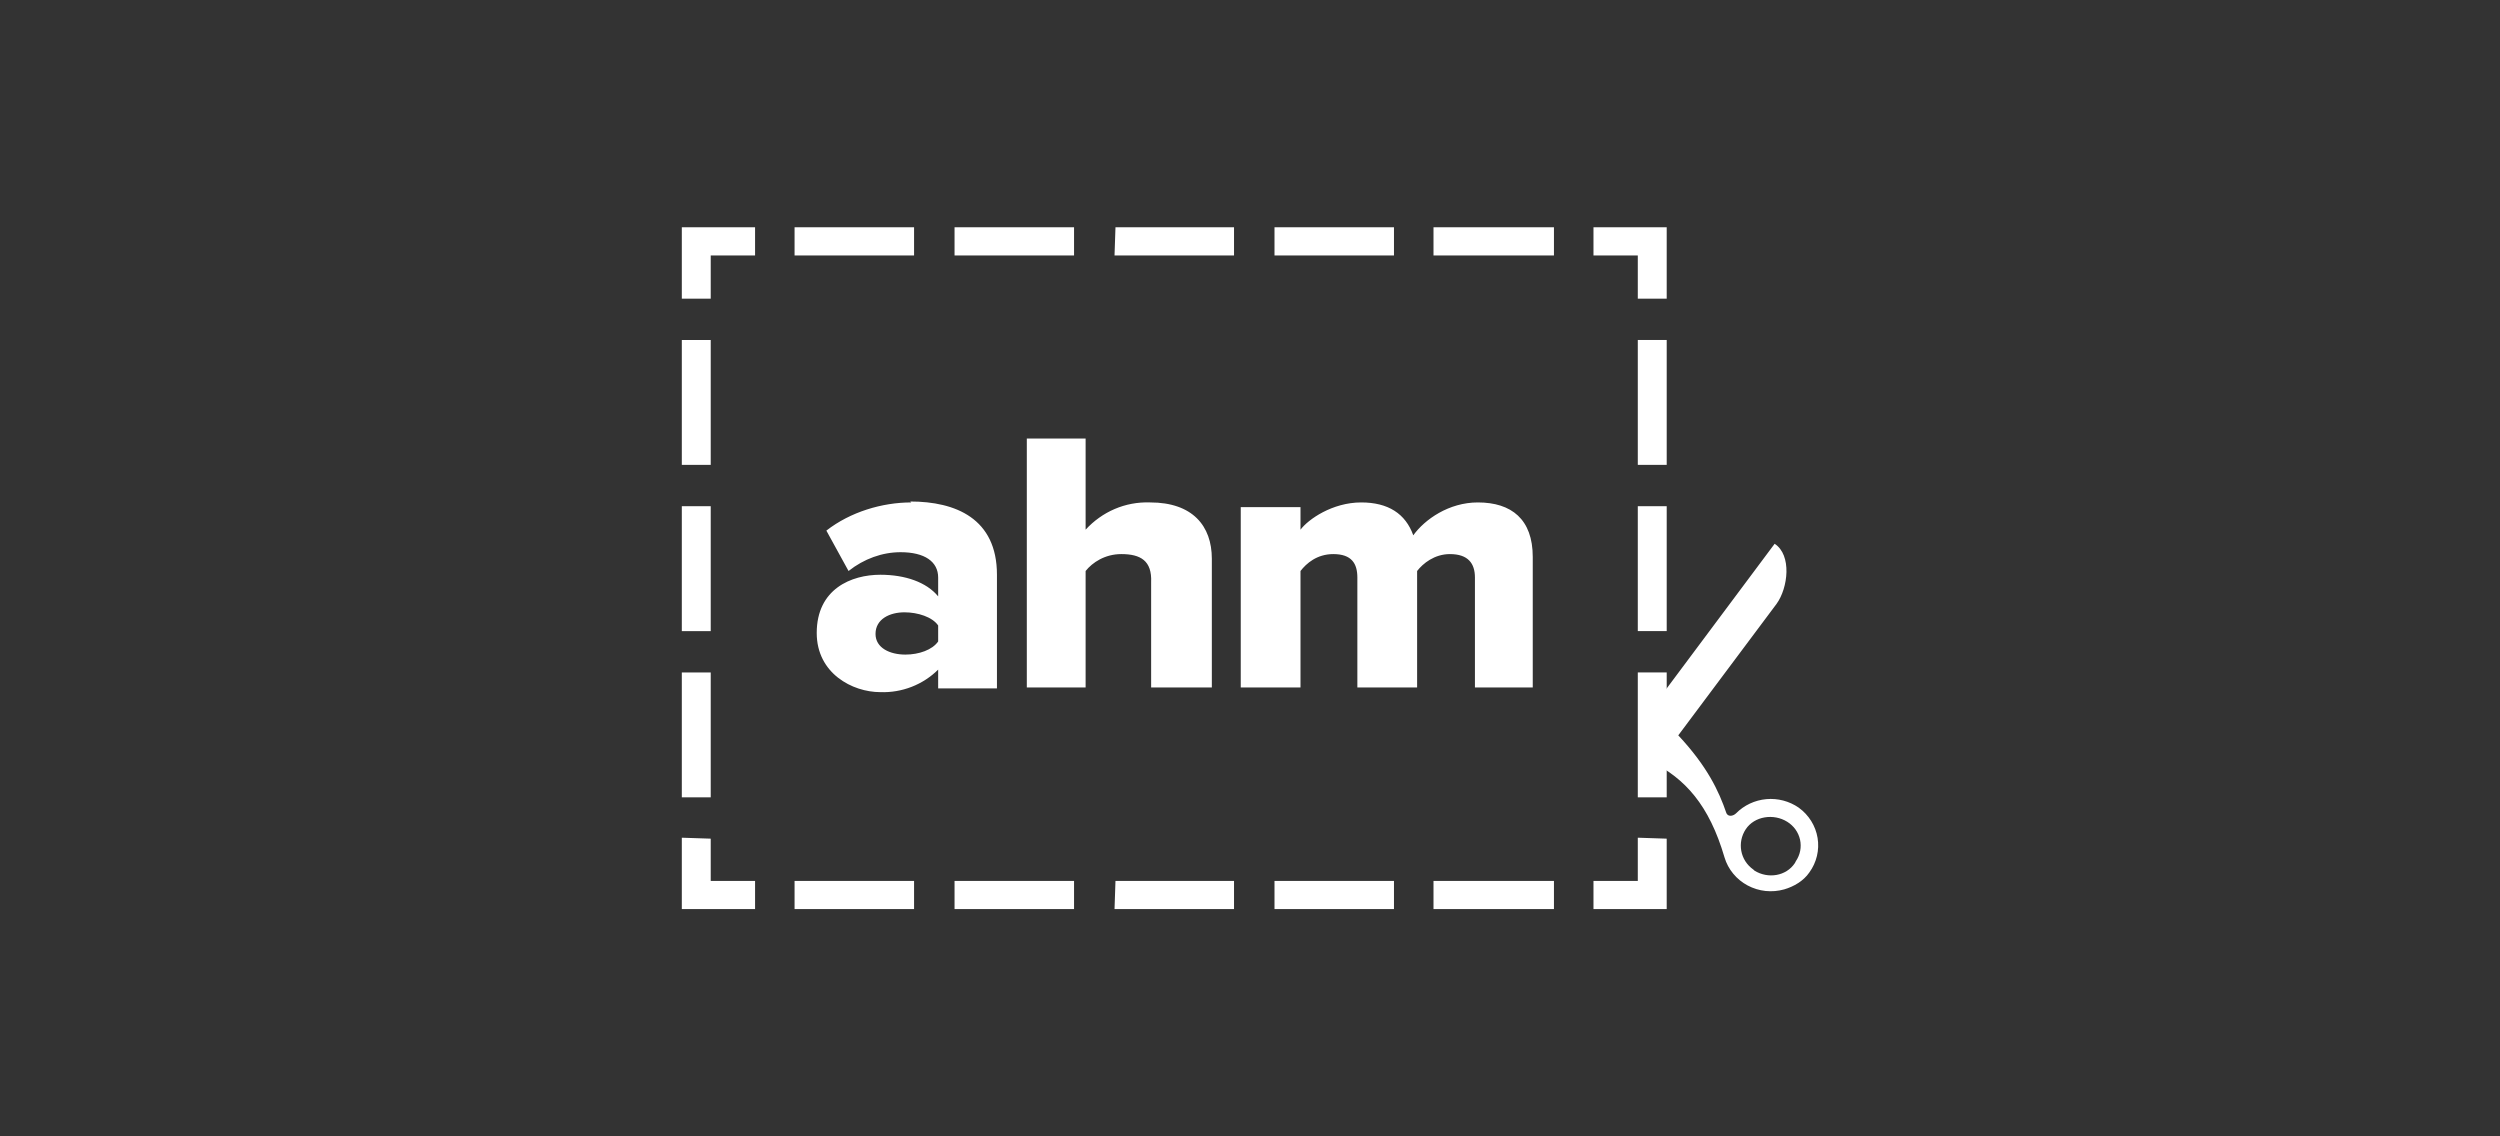 <svg width="110" height="50" viewBox="0 0 110 50" fill="none" xmlns="http://www.w3.org/2000/svg">
<rect x="0" y="0" width="110" height="50" fill="#333333" stroke="none"/>
<path d="M50.65 25.62V30.248H53.321V24.587C53.321 23.14 52.473 22.107 50.608 22.107C49.505 22.066 48.487 22.521 47.767 23.306V19.297H45.18V30.248H47.767V25.124C48.063 24.752 48.615 24.38 49.336 24.38C50.184 24.38 50.692 24.669 50.65 25.62ZM40.092 22.107C38.82 22.107 37.42 22.521 36.36 23.347L37.336 25.124C38.014 24.587 38.82 24.297 39.625 24.297C40.685 24.297 41.279 24.711 41.279 25.413V26.24C40.77 25.62 39.837 25.289 38.735 25.289C37.463 25.289 35.936 25.909 35.936 27.851C35.936 29.628 37.505 30.454 38.735 30.454C39.206 30.471 39.676 30.391 40.114 30.22C40.552 30.049 40.949 29.791 41.279 29.463V30.289H43.866V25.289C43.866 22.81 42.042 22.066 40.049 22.066L40.092 22.107ZM41.279 28.223C41.025 28.595 40.431 28.802 39.837 28.802C39.159 28.802 38.523 28.512 38.523 27.893C38.523 27.231 39.159 26.942 39.795 26.942C40.389 26.942 41.025 27.149 41.279 27.521V28.223ZM65.025 22.107C63.752 22.107 62.692 22.851 62.184 23.554C61.844 22.603 61.081 22.107 59.894 22.107C58.622 22.107 57.562 22.851 57.222 23.306V22.314H54.593V30.248H57.222V25.124C57.477 24.793 57.943 24.38 58.664 24.38C59.47 24.38 59.724 24.793 59.724 25.413V30.248H62.353V25.124C62.608 24.793 63.116 24.38 63.795 24.38C64.6 24.38 64.897 24.793 64.897 25.413V30.248H67.441V24.504C67.441 22.851 66.508 22.107 65.025 22.107ZM78.975 37.975C78.593 38.554 77.788 38.678 77.194 38.306L77.152 38.264C76.558 37.851 76.431 37.066 76.812 36.488C77.194 35.909 78.042 35.785 78.636 36.157C78.779 36.245 78.903 36.36 79.001 36.496C79.098 36.632 79.166 36.785 79.202 36.946C79.237 37.108 79.239 37.275 79.208 37.438C79.176 37.6 79.111 37.755 79.017 37.893L78.975 37.975ZM79.144 35.537C78.731 35.25 78.225 35.117 77.719 35.162C77.213 35.208 76.741 35.429 76.388 35.785C76.261 35.909 76.049 35.95 75.964 35.785C75.625 34.793 75.116 33.719 73.844 32.355L78.169 26.57C78.678 25.868 78.848 24.422 78.084 23.926L72.657 31.198V33.512C74.141 34.256 75.201 35.413 75.879 37.727C75.957 37.988 76.087 38.231 76.262 38.442C76.436 38.654 76.651 38.83 76.895 38.96C77.139 39.091 77.408 39.173 77.684 39.203C77.961 39.232 78.241 39.208 78.508 39.132C78.933 39.008 79.356 38.76 79.611 38.388C79.931 37.948 80.061 37.403 79.974 36.87C79.886 36.337 79.589 35.859 79.144 35.537ZM72.063 36.859V38.76H70.113V40H73.335V36.901L72.063 36.859ZM63.074 40H68.374V38.76H63.074V40ZM56.078 40H61.335V38.76H56.078V40ZM49.039 40H54.297V38.76H49.081L49.039 40ZM42 40H47.258V38.76H42V40ZM34.961 40H40.219V38.76H34.961V40ZM30 36.859V40H33.223V38.76H31.272V36.901L30 36.859ZM30 20.454H31.272V14.959H30V20.454ZM30 27.769H31.272V22.273H30V27.769ZM30 35.083H31.272V29.587H30V35.083ZM30 10V13.14H31.272V11.24H33.223V10H30ZM63.074 11.24H68.374V10H63.074V11.24ZM56.078 11.24H61.335V10H56.078V11.24ZM49.039 11.24H54.297V10H49.081L49.039 11.24ZM42 11.24H47.258V10H42V11.24ZM34.961 11.24H40.219V10H34.961V11.24ZM70.113 10V11.24H72.063V13.14H73.335V10H70.113Z" fill="white"/>
<path d="M73.335 35.083H72.063V29.587H73.335V35.083ZM73.335 27.768H72.063V22.273H73.335V27.768ZM73.335 20.454H72.063V14.959H73.335V20.454Z" fill="white"/>
</svg>
